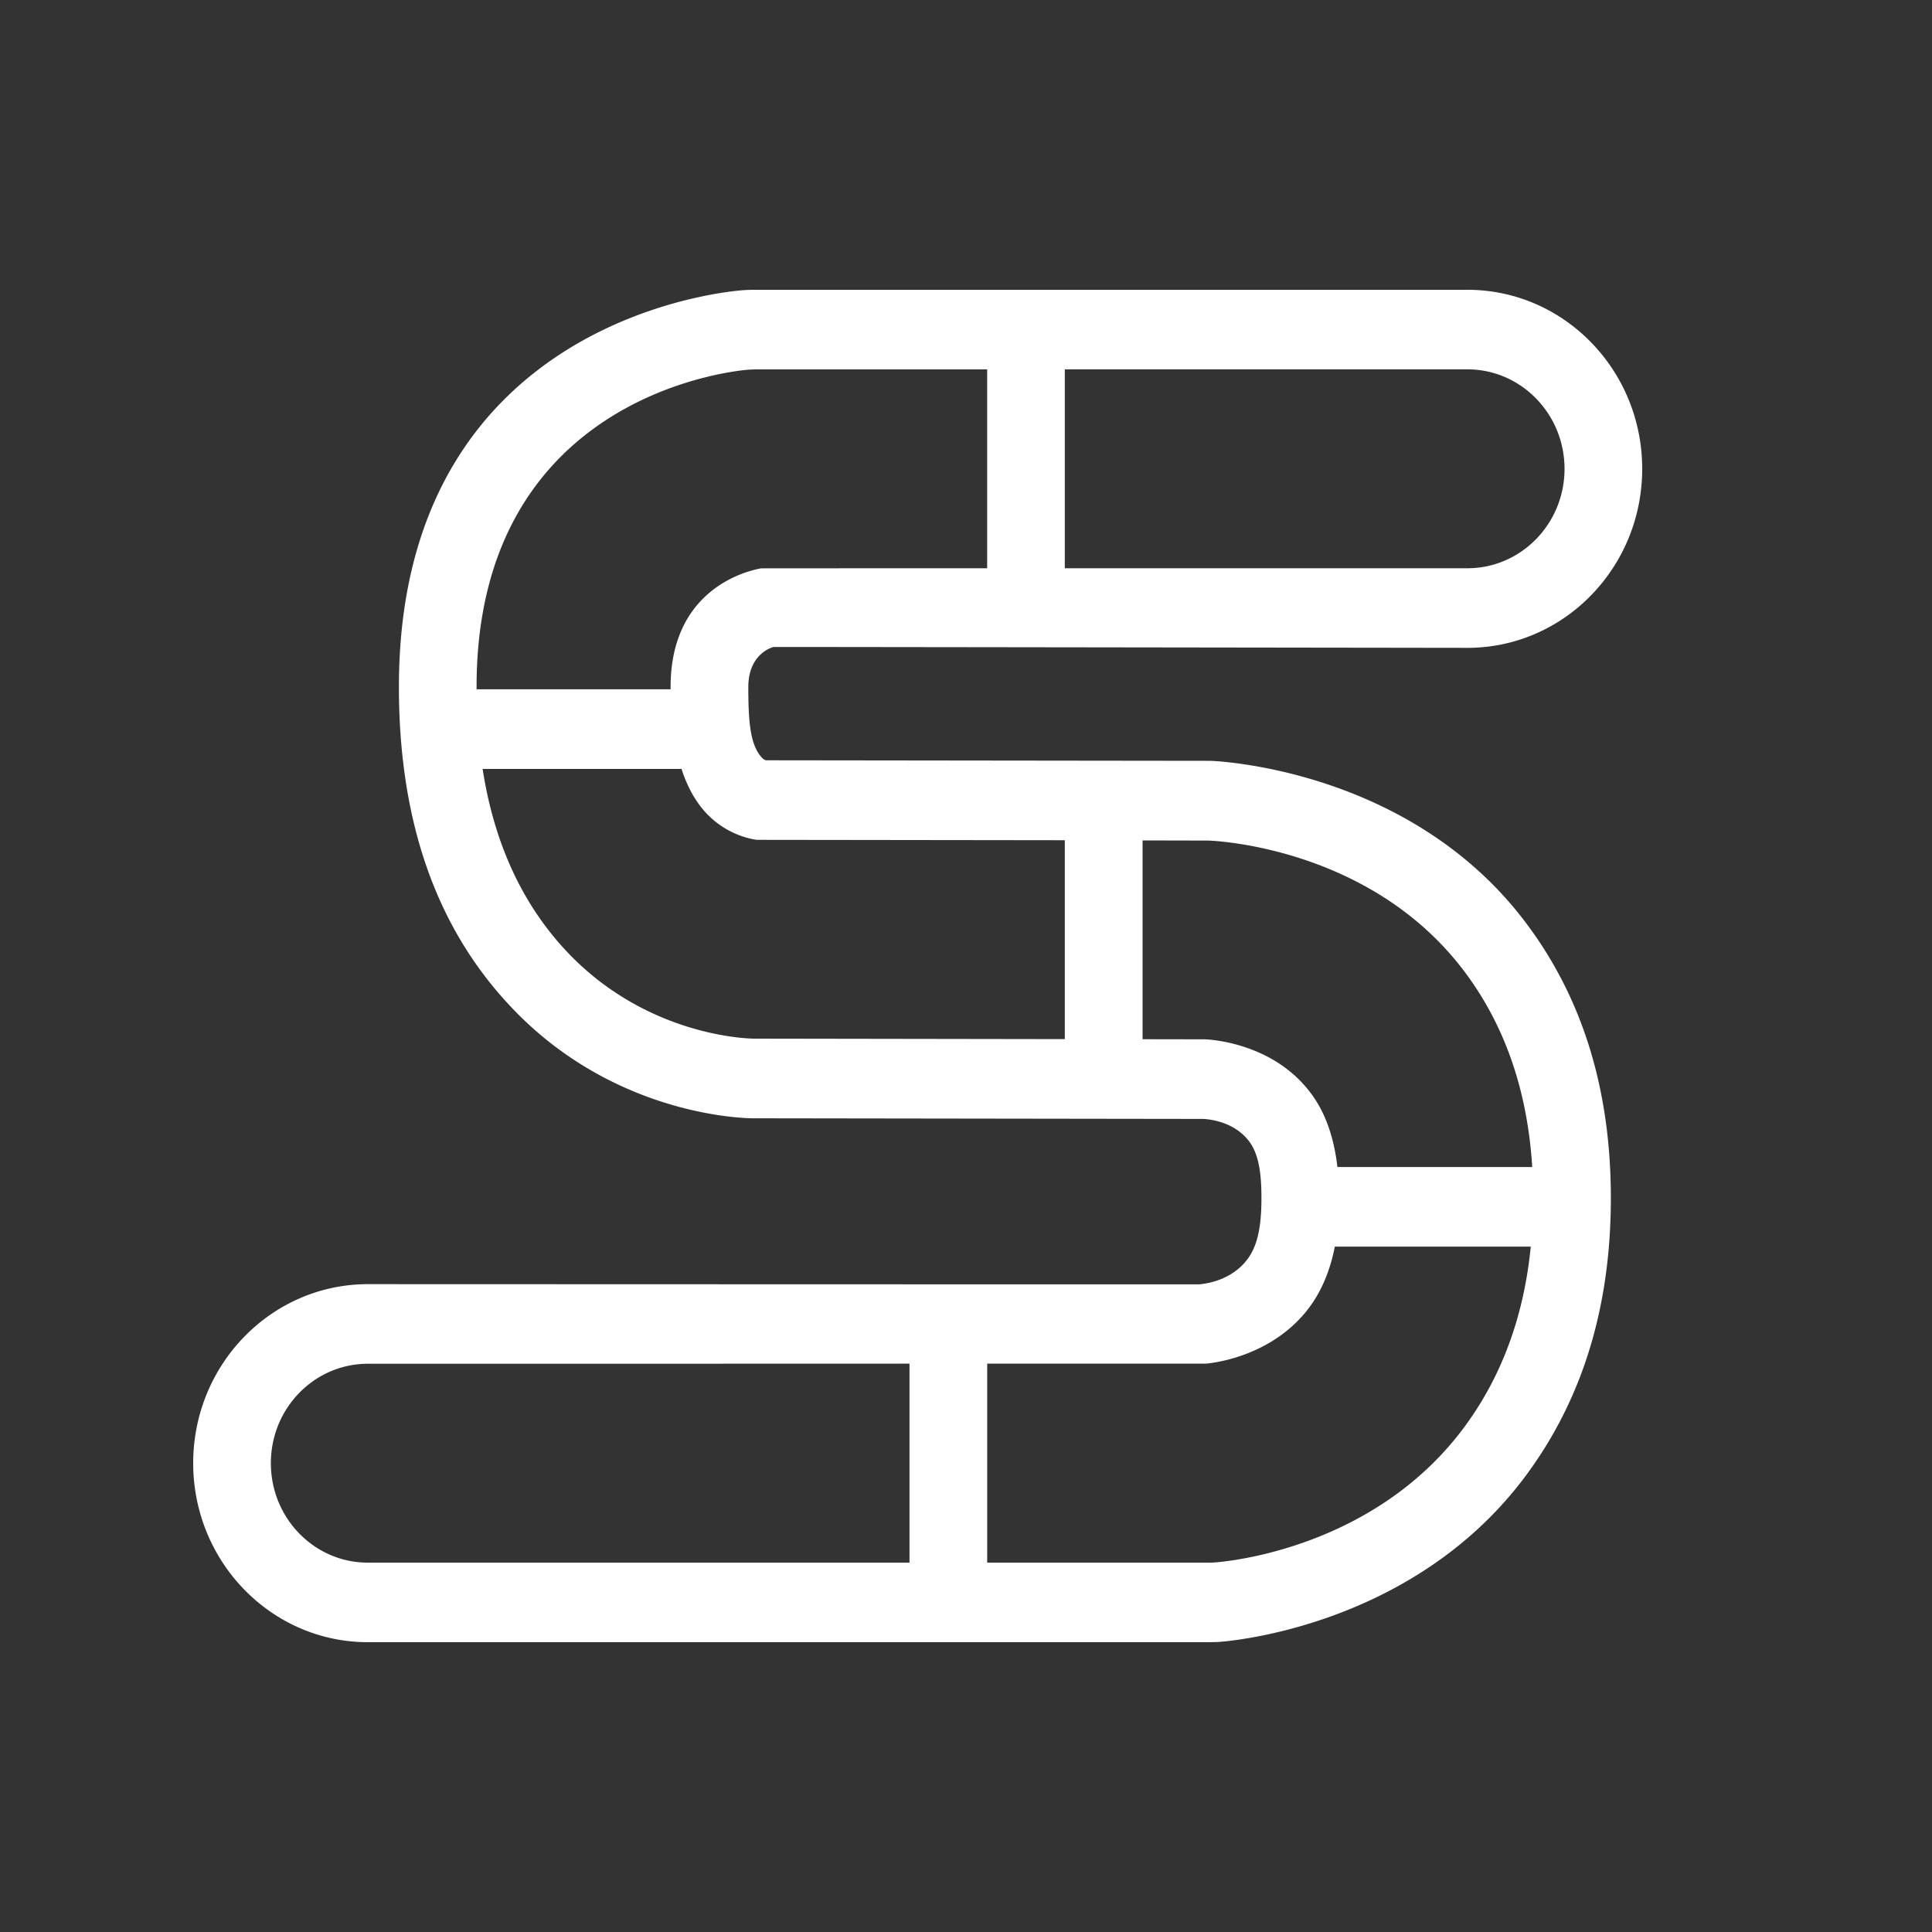 <svg xmlns="http://www.w3.org/2000/svg" width="40" height="40"><rect width="100%" height="100%" fill="#333333" stroke="none"/><path fill="#FFF" fill-rule="evenodd" d="M15.85 15.74a.245.245 0 0 1-.067-.044c-.253-.264-.29-.75-.29-1.473 0-.621.407-.8.524-.828.255-.002 14.365.018 14.365.018 1.996 0 3.618-1.66 3.618-3.706C34 7.66 32.378 6 30.382 6h-14.73c-.088 0-.176.002-.263.008-.285.02-7.13.57-7.13 8.215 0 3.417 1.168 5.422 2.364 6.67 2.168 2.26 4.901 2.263 4.998 2.26l9.289.013c.138.008.637.054.95.462.198.26.257.654.257 1.177 0 .556-.073.974-.283 1.256-.338.46-.887.52-1.01.53-.085.002-17.206-.004-17.206-.004C5.62 26.587 4 28.247 4 30.293 4 32.338 5.62 34 7.618 34h17.408l.186-.004s3.99-.217 6.386-3.454c.976-1.321 1.753-3.145 1.753-5.737 0-2.621-.8-4.446-1.8-5.753-2.44-3.188-6.495-3.3-6.495-3.3h-.077l-9.128-.011Zm2.98 12.493c-4.991.002-11.212.002-11.212.002-1.111 0-2.01.921-2.01 2.058 0 1.138.899 2.06 2.01 2.06H18.83v-4.12Zm12.863-2.423h-4.057c-.1.513-.281.923-.52 1.248-.733.99-1.906 1.152-2.147 1.175h-4.53v4.12h4.587c.034 0 .068 0 .103-.003 0 0 3.242-.174 5.188-2.804.673-.91 1.216-2.117 1.376-3.736Zm-8.037-8.41v4.116l1.29.002c.146.006 1.405.083 2.177 1.094.291.377.49.886.567 1.55h4.033c-.113-1.816-.701-3.13-1.438-4.093-1.978-2.583-5.269-2.666-5.269-2.666l-1.36-.003Zm-9.546-1.48H9.992c.283 1.823 1.01 3.015 1.778 3.818 1.705 1.776 3.849 1.766 3.849 1.766l6.427.01v-4.118l-6.372-.008c-.033-.004-.582-.063-1.037-.537-.218-.228-.398-.532-.527-.932Zm6.329-8.272h-4.786c-.052 0-.103.004-.155.006 0 0-5.631.363-5.631 6.569v.048h4.017v-.048c0-2.03 1.58-2.405 1.874-2.456.004 0 2.087-.002 4.68-.002V7.648Zm1.607 0v4.117h8.336c1.11 0 2.01-.923 2.01-2.058 0-1.136-.9-2.06-2.01-2.06h-8.336Z"/></svg>
